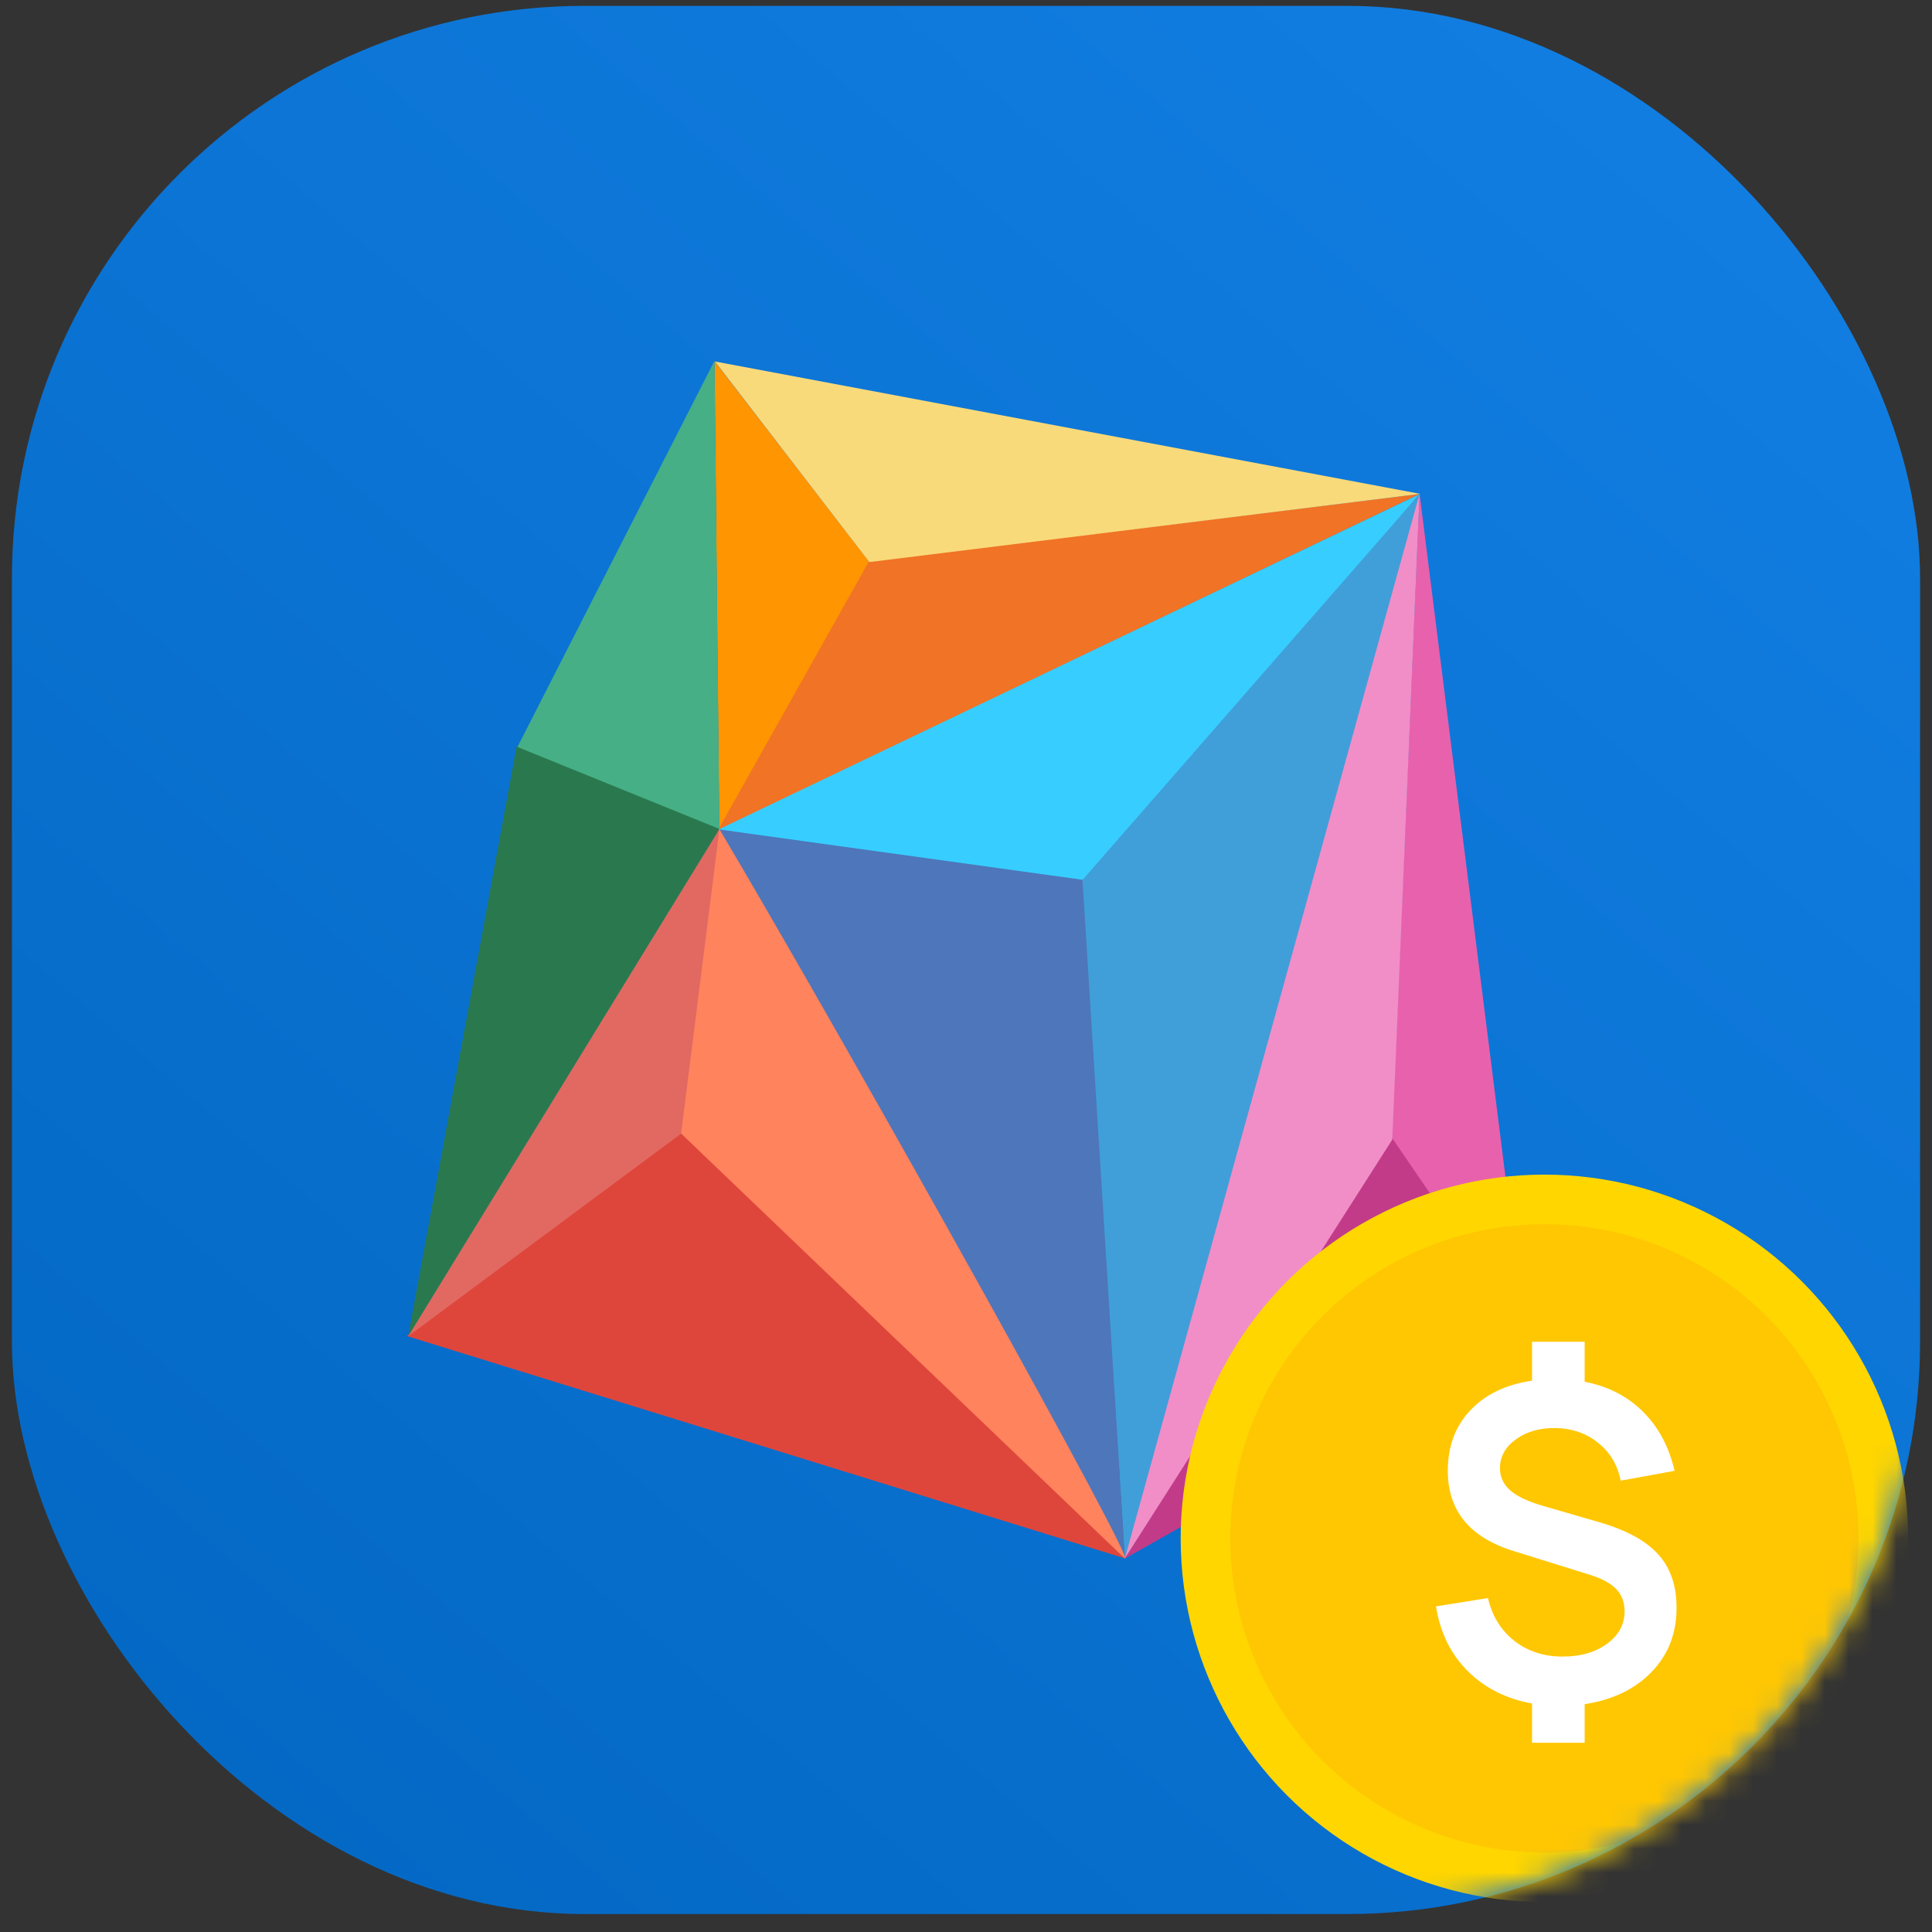 <svg width="81" height="81" viewBox="0 0 81 81" fill="none" xmlns="http://www.w3.org/2000/svg">
<rect x="0" y="0" width="81" height="81" fill="#333333" stroke="none"/>
<rect x="0.5" y="0.246" width="80" height="80" rx="24" fill="url(#paint0_linear_873_177)"/>
<path d="M36.47 23.588L29.957 15.14L30.155 34.794L36.47 23.588Z" fill="#FF9500"/>
<path d="M36.435 23.529L59.53 20.709L30.095 34.814L36.435 23.529Z" fill="#F07326"/>
<path d="M30.163 34.776L29.956 15.128L21.673 31.358L30.163 34.776Z" fill="#46AF86"/>
<path d="M30.172 34.758L21.657 31.302L17.109 56.041L30.172 34.758Z" fill="#2A794E"/>
<path d="M45.511 37.275L59.502 20.724L30.126 34.776L45.511 37.275Z" fill="#37CEFF"/>
<path d="M47.158 65.364L59.523 20.703L45.343 36.937L47.158 65.364Z" fill="#409FD9"/>
<path d="M45.383 36.884L30.154 34.776L47.162 65.3L45.383 36.884Z" fill="#4E76BA"/>
<path d="M63.938 55.863L59.516 20.703L58.351 47.779L63.938 55.863Z" fill="#E861AD"/>
<path d="M58.269 47.568L47.155 65.346L63.94 55.872L58.269 47.568Z" fill="#C23B88"/>
<path d="M58.372 47.779L59.516 20.696L47.158 65.336L58.372 47.779Z" fill="#F18EC7"/>
<path d="M47.147 65.33C47.823 65.871 36.175 44.931 30.145 34.731L28.436 47.588C34.466 53.336 46.471 64.789 47.147 65.33Z" fill="#FF835D"/>
<path d="M47.147 65.33L28.418 47.392L17.06 56.013L47.147 65.33Z" fill="#DF463B"/>
<path d="M28.555 47.529L30.163 34.758L17.118 56.017L28.555 47.529Z" fill="#E16961"/>
<path d="M59.544 20.706L29.977 15.156L36.447 23.565L59.544 20.706Z" fill="#F9DA7A"/>
<mask id="mask0_873_177" style="mask-type:alpha" maskUnits="userSpaceOnUse" x="0" y="0" width="81" height="81">
<rect x="0.5" y="0.246" width="80" height="80" rx="24" fill="url(#paint1_linear_873_177)"/>
</mask>
<g mask="url(#mask0_873_177)">
<circle cx="64.75" cy="64.496" r="15.25" fill="#FFD600"/>
<circle cx="64.751" cy="64.496" r="13.171" fill="#FFC702"/>
<path d="M64.232 73.067H66.437V71.448C67.609 71.27 68.542 70.822 69.238 70.102C69.939 69.382 70.29 68.486 70.29 67.412C70.29 66.484 70.037 65.74 69.53 65.179C69.03 64.612 68.21 64.16 67.069 63.825L64.699 63.138C64.07 62.955 63.61 62.739 63.317 62.488C63.03 62.232 62.887 61.921 62.887 61.555C62.887 61.067 63.112 60.661 63.564 60.338C64.015 60.014 64.573 59.859 65.239 59.871C65.934 59.889 66.526 60.1 67.014 60.503C67.508 60.899 67.819 61.424 67.947 62.077L70.208 61.665C69.97 60.646 69.524 59.816 68.871 59.176C68.225 58.535 67.413 58.12 66.437 57.931V56.256H64.232V57.885C63.14 58.044 62.276 58.459 61.642 59.13C61.014 59.795 60.7 60.64 60.7 61.665C60.7 63.343 61.624 64.465 63.472 65.032L66.648 66.021C67.16 66.179 67.532 66.381 67.764 66.625C67.996 66.869 68.112 67.18 68.112 67.558C68.112 68.101 67.868 68.553 67.38 68.913C66.892 69.272 66.269 69.453 65.513 69.453C64.726 69.453 64.052 69.233 63.491 68.794C62.929 68.354 62.56 67.757 62.383 67L60.205 67.348C60.376 68.44 60.819 69.343 61.532 70.056C62.246 70.77 63.146 71.225 64.232 71.42V73.067Z" fill="white"/>
</g>
<defs>
<linearGradient id="paint0_linear_873_177" x1="80.5" y1="-8.754" x2="0.5" y2="84.496" gradientUnits="userSpaceOnUse">
<stop stop-color="#1481E6"/>
<stop offset="1" stop-color="#0266C1"/>
</linearGradient>
<linearGradient id="paint1_linear_873_177" x1="80.5" y1="-8.754" x2="0.5" y2="84.496" gradientUnits="userSpaceOnUse">
<stop stop-color="#FF8844"/>
<stop offset="1" stop-color="#FF5D00"/>
</linearGradient>
</defs>
</svg>
